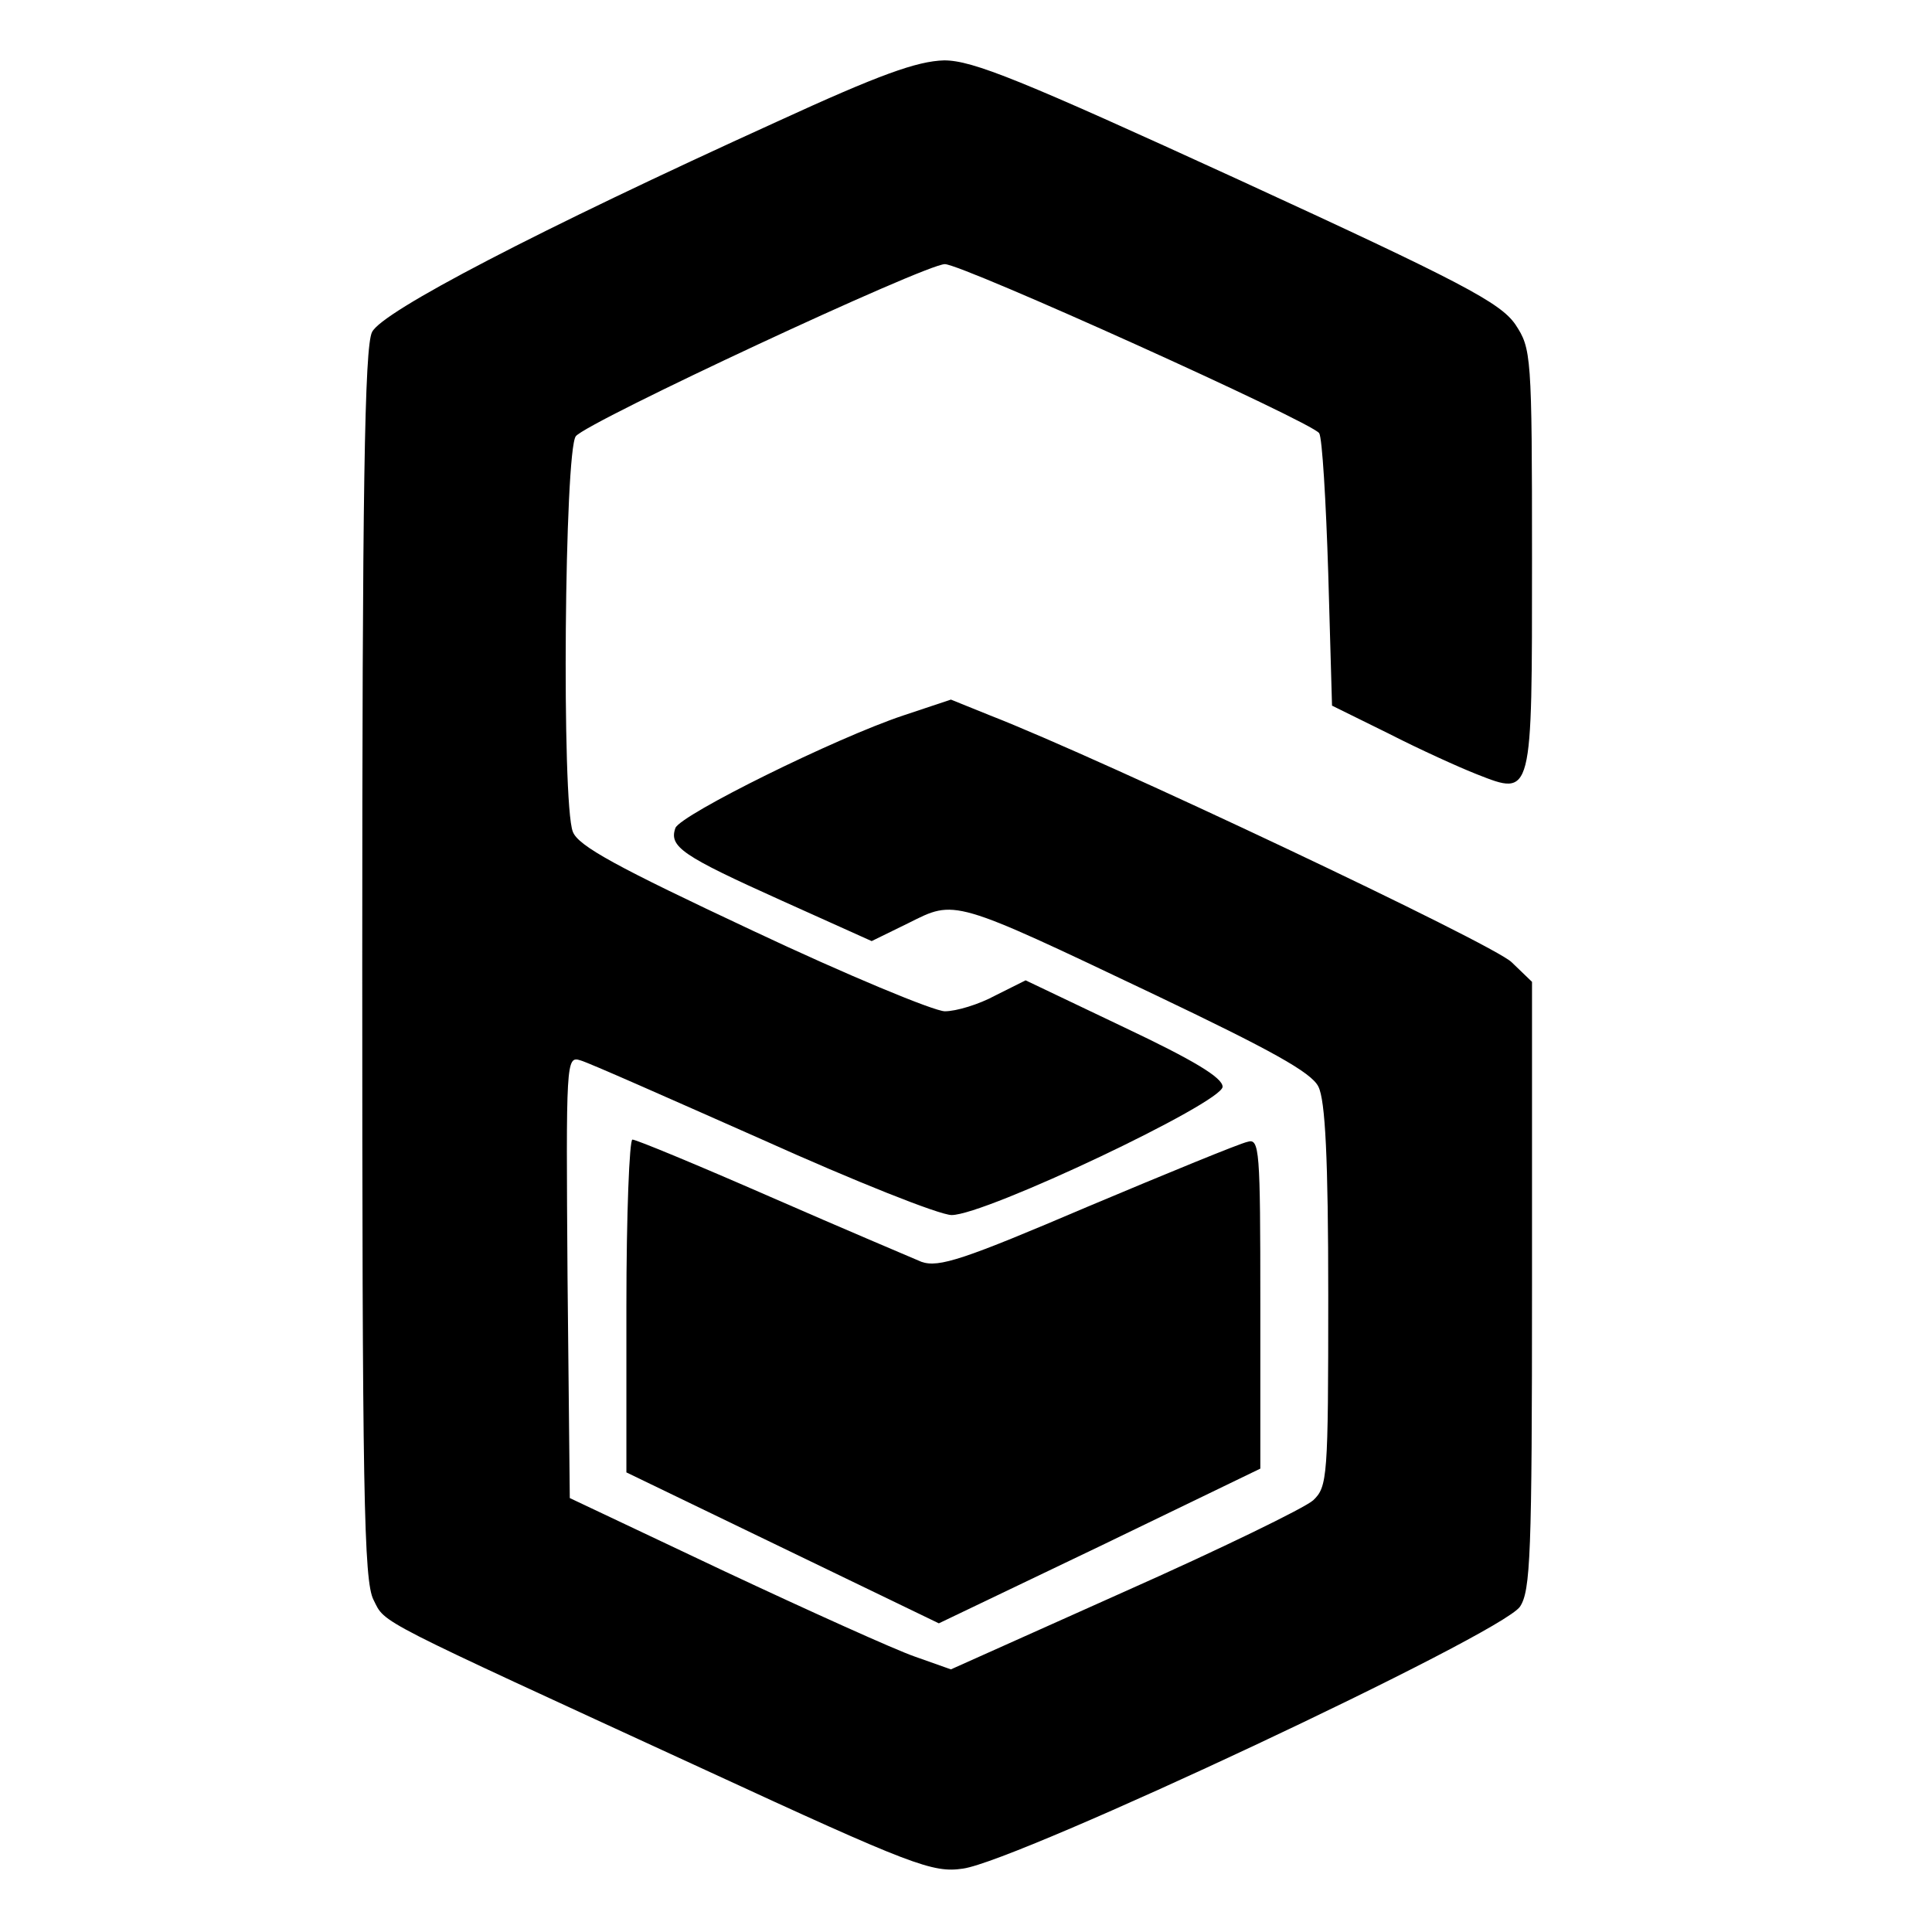 <?xml version="1.0" standalone="no"?>
<!DOCTYPE svg PUBLIC "-//W3C//DTD SVG 20010904//EN"
 "http://www.w3.org/TR/2001/REC-SVG-20010904/DTD/svg10.dtd">
<svg version="1.0" xmlns="http://www.w3.org/2000/svg"
 width="256pt" height="256pt" viewBox="0 0 256 256"
 preserveAspectRatio="xMidYMid meet">

<g transform="translate(0,256) scale(0.1,-0.1)"
fill="#000000" stroke="none">
<path d="M1030 2399 c-319 -145 -524 -252 -537 -279 -10 -19 -13 -213 -13
-838 0 -700 2 -817 15 -842 16 -32 -2 -22 439 -225 275 -127 302 -137 342
-131 73 10 712 310 738 347 14 21 16 68 16 426 l0 402 -27 26 c-24 24 -542
269 -691 327 l-52 21 -63 -21 c-90 -30 -294 -131 -302 -149 -9 -25 9 -37 140
-96 l120 -54 49 24 c62 31 57 33 326 -95 153 -73 208 -103 217 -122 9 -18 13
-94 13 -277 0 -241 -1 -253 -20 -271 -11 -10 -124 -65 -250 -121 l-230 -103
-48 17 c-26 9 -139 60 -252 113 l-205 97 -3 293 c-2 286 -2 293 17 287 11 -3
119 -51 241 -105 122 -55 235 -100 251 -100 45 0 359 149 359 170 0 12 -38 35
-131 79 l-130 62 -40 -20 c-22 -12 -52 -21 -67 -21 -14 0 -130 48 -255 107
-179 84 -231 112 -238 131 -15 38 -11 505 4 524 15 19 463 228 489 228 23 0
486 -209 496 -224 4 -6 9 -90 12 -186 l5 -175 75 -37 c41 -21 94 -45 117 -54
74 -29 73 -32 73 286 0 271 -1 278 -22 310 -20 29 -71 56 -367 192 -288 132
-352 158 -390 158 -36 -1 -86 -19 -221 -81z"/>
<path d="M830 829 l0 -220 207 -100 207 -100 213 102 213 103 0 219 c0 204 -1
219 -17 214 -10 -2 -105 -41 -212 -86 -164 -70 -197 -81 -220 -73 -14 6 -104
44 -200 86 -96 42 -178 76 -183 76 -4 0 -8 -99 -8 -221z"/>
</g>
</svg>
